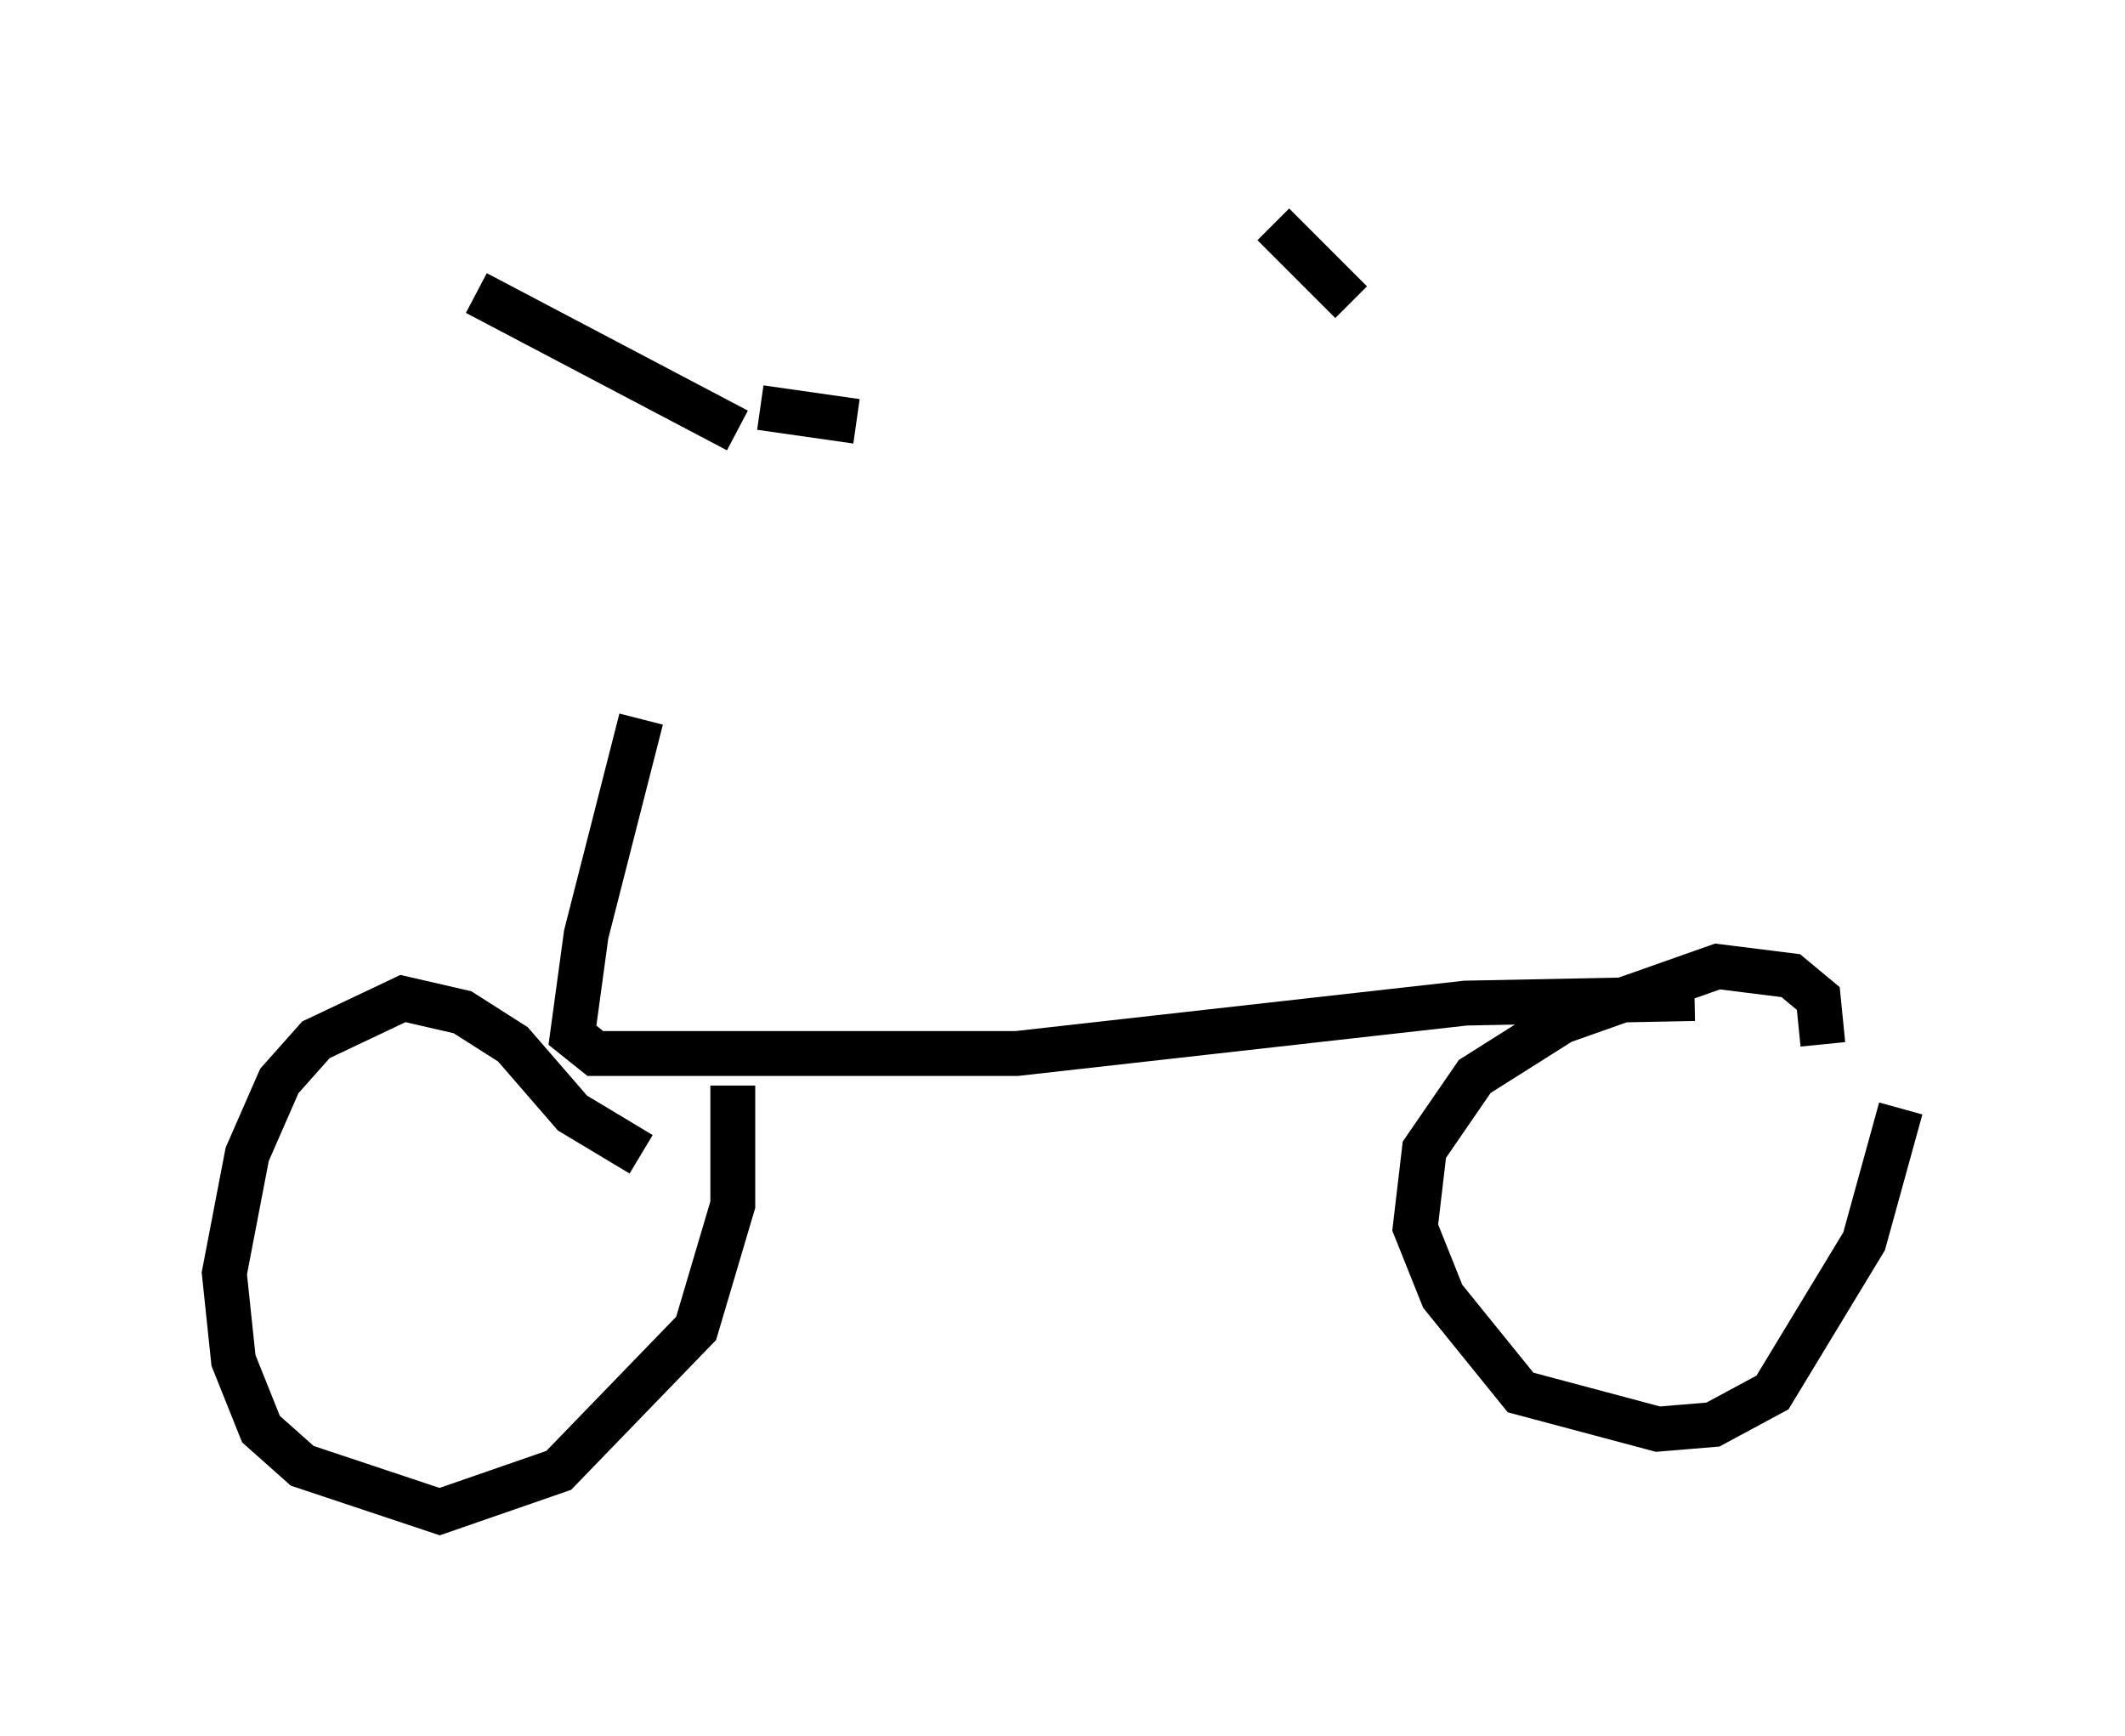 <?xml version="1.0" encoding="utf-8" ?>
<svg baseProfile="full" height="38.686" version="1.1" width="47.363" xmlns="http://www.w3.org/2000/svg" xmlns:ev="http://www.w3.org/2001/xml-events" xmlns:xlink="http://www.w3.org/1999/xlink"><defs /><rect fill="white" height="38.686" width="47.363" x="0" y="0" /><path d="M16.638, 9.492 m-2.348, 6.533 l-1.225, 4.798 -0.306, 2.246 l0.51, 0.408 9.392, 0.0 l10.004, -1.123 5.104, -0.102 m-23.479, 3.471 l-1.531, -0.919 -1.327, -1.531 l-1.123, -0.715 -1.327, -0.306 l-1.94, 0.919 -0.817, 0.919 l-0.715, 1.633 -0.51, 2.654 l0.204, 1.94 0.613, 1.531 l0.919, 0.817 3.063, 1.021 l2.654, -0.919 3.063, -3.165 l0.817, -2.756 0.0, -2.654 m24.296, -0.919 l-0.102, -1.021 -0.613, -0.51 l-1.633, -0.204 -3.471, 1.225 l-1.94, 1.225 -1.123, 1.633 l-0.204, 1.735 0.613, 1.531 l1.735, 2.144 3.063, 0.817 l1.225, -0.102 1.327, -0.715 l2.042, -3.369 0.817, -2.96 m-25.419, -15.619 l2.144, 0.306 m-2.654, 0.204 l-5.819, -3.063 m19.498, 0.204 l-1.735, -1.735 " fill="none" stroke="black" stroke-width="1" /></svg>